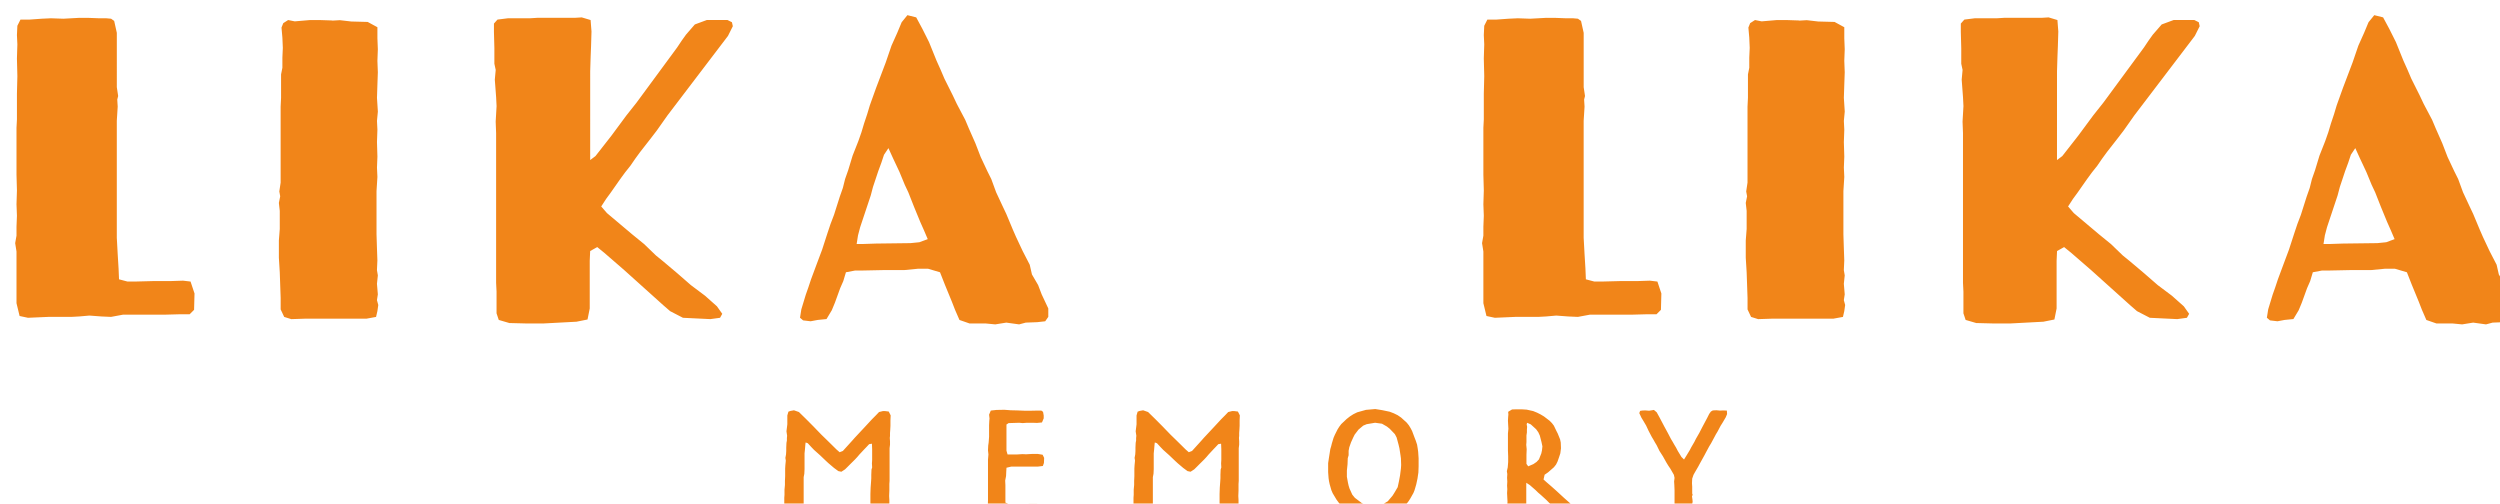 <?xml version="1.0" encoding="UTF-8"?>
<svg id="Layer_2" xmlns="http://www.w3.org/2000/svg" xmlns:xlink="http://www.w3.org/1999/xlink" viewBox="0 0 1153.01 232.31">
  <defs>
    <style>
      .cls-1 {
        fill: #fff;
      }

      .cls-2 {
        fill: #f18519;
      }

      .cls-3 {
        filter: url(#drop-shadow-1);
      }
    </style>
    <filter id="drop-shadow-1" filterUnits="userSpaceOnUse">
      <feOffset dx="7" dy="7"/>
      <feGaussianBlur result="blur" stdDeviation="5"/>
      <feFlood flood-color="#1d1d1b" flood-opacity=".65"/>
      <feComposite in2="blur" operator="in"/>
      <feComposite in="SourceGraphic"/>
    </filter>
  </defs>
  <g id="Lager_1">
    <g class="cls-3">
      <path class="cls-1" d="M526.29,103.05h51.13l8.15-.2,8.15-.81,8.56.81h8.15l6.31-.41,2.04-3.06.41-3.26-.61-3.06-4.07-2.04-5.91-.41-3.26.41-3.46-.2-5.7-.2h-39.32l-7.94-.2-7.94.41-4.69.41-1.63-.41-5.5.61-6.72.82-2.04,4.68,2.04,5.09,3.87,1.02ZM526.29,65.36h51.13l8.15-.2,8.15-.81,8.56.81h8.15l6.31-.41,2.04-3.06.41-3.26-.61-3.06-4.07-2.04-5.91-.41-3.26.41-3.46-.2-5.7-.2h-39.32l-7.94-.2-7.94.41-4.69.41-1.63-.41-5.5.61-6.72.81-2.04,4.69,2.04,5.09,3.87,1.02Z"/>
      <path class="cls-2" d="M146.27,2.44l-6.11-.2h-4.08l-7.13.61-3.06-.61-2.24,1.43-.82,2.04.41,4.68.2,4.69-.2,4.48v4.69l-.61,3.06v10.8l-.2,4.07v35.04l-.61,4.07.41,2.24-.61,3.06.41,3.67v8.35l-.41,5.3v7.95l.41,6.72.41,11.82v5.3l1.63,3.46,3.26,1.02,6.11-.2h28.52l4.48-.82.61-2.65.41-2.85-.61-2.24.41-2.65-.41-4.89.41-3.87-.41-2.44.2-4.48-.2-5.7-.2-6.31v-19.96l.41-6.52-.2-4.28.2-5.09-.2-6.72.2-5.7-.2-4.07.41-4.28-.41-6.32.2-6.11.2-5.7-.2-5.3.2-5.3-.2-5.09v-5.09l-4.48-2.44-7.54-.2-5.3-.61-3.46.2ZM822.79,2.44l-6.11-.2h-4.07l-7.13.61-3.06-.61-2.24,1.43-.82,2.04.41,4.68.2,4.69-.2,4.48v4.69l-.61,3.06v10.8l-.2,4.07v35.04l-.61,4.07.41,2.24-.61,3.06.41,3.67v8.35l-.41,5.3v7.95l.41,6.72.41,11.82v5.3l1.63,3.46,3.26,1.02,6.11-.2h28.52l4.48-.82.61-2.65.41-2.85-.61-2.24.41-2.65-.41-4.89.41-3.87-.41-2.44.2-4.48-.2-5.7-.2-6.31v-19.96l.41-6.52-.2-4.28.2-5.09-.2-6.72.2-5.7-.2-4.07.41-4.28-.41-6.32.2-6.11.2-5.7-.2-5.3.2-5.3-.2-5.09v-5.09l-4.48-2.44-7.54-.2-5.3-.61-3.46.2ZM29.74,1.22l-7.54.41-5.7-.2-4.28.2-5.7.41H2.44l-1.43,2.85-.2,4.28.2,4.28-.2,6.52.2,8.15-.2,8.15v11.82l-.2,3.87v21.59l.2,7.33-.2,6.32.2,5.3-.2,5.09v4.08l-.61,3.46.61,3.87v23.83l1.43,5.91,3.87.82,9.37-.41h10.59l3.67-.2,4.69-.41,5.5.41,4.48.2,5.5-1.02h19.15l7.33-.2h4.28l2.04-2.04.2-7.54-1.83-5.5-3.46-.41-6.11.2h-7.94l-7.74.2h-3.87l-3.87-1.02-.2-4.89-.41-6.72-.41-7.54v-53.98l.41-6.52-.2-3.26.41-1.63-.61-4.07V8.15l-1.22-5.5-1.43-1.02-2.24-.2h-3.26l-5.3-.2h-3.67ZM706.26,1.22l-7.54.41-5.7-.2-4.28.2-5.7.41h-4.07l-1.43,2.85-.2,4.28.2,4.28-.2,6.52.2,8.15-.2,8.15v11.82l-.2,3.87v21.59l.2,7.33-.2,6.32.2,5.3-.2,5.09v4.08l-.61,3.46.61,3.87v23.83l1.43,5.91,3.87.82,9.37-.41h10.59l3.67-.2,4.68-.41,5.5.41,4.48.2,5.5-1.02h19.15l7.33-.2h4.28l2.04-2.04.2-7.54-1.83-5.5-3.46-.41-6.11.2h-7.94l-7.74.2h-3.87l-3.87-1.02-.2-4.89-.41-6.72-.41-7.54v-53.98l.41-6.52-.2-3.26.41-1.63-.61-4.07V8.15l-1.22-5.5-1.43-1.02-2.24-.2h-3.26l-5.3-.2h-3.67ZM258.1,1.22h-17.32l-3.26.2h-10.19l-4.89.61-1.63,1.83v3.87l.2,7.54v7.13l.61,2.85-.41,4.48.61,8.15.2,4.07-.41,7.13.2,5.3v69.06l.2,4.07v9.98l1.02,3.06,4.89,1.43,7.94.2h7.74l15.28-.81,5.09-1.02,1.02-5.09v-22l.2-4.48,3.26-1.83,3.26,2.65,9.17,7.95,18.13,16.3,3.06,2.65,5.91,3.06,12.63.61,4.48-.61,1.02-1.83-2.45-3.46-5.5-4.89-6.52-4.89-6.31-5.5-6.52-5.5-3.26-2.65-5.5-5.3-5.5-4.48-11.61-9.78-2.65-3.06,2.24-3.46,2.24-3.06,4.28-6.11,2.24-3.06,2.44-3.06,2.24-3.26,2.24-3.06,5.09-6.52,2.65-3.46,4.89-6.93,27.91-36.67,2.24-4.48-.41-1.83-2.04-1.02h-9.57l-5.5,2.04-4.07,4.69-2.04,2.85-2.04,3.06-18.74,25.46-4.68,5.91-6.93,9.37-7.33,9.37-2.44,1.83V25.87l.2-6.52.2-5.09.2-6.72-.41-5.3-4.08-1.22-3.26.2ZM934.62,1.22h-17.32l-3.26.2h-10.18l-4.89.61-1.63,1.83v3.87l.2,7.54v7.13l.61,2.85-.41,4.48.61,8.15.2,4.07-.41,7.13.2,5.3v69.06l.2,4.07v9.98l1.02,3.06,4.89,1.43,7.94.2h7.74l15.28-.81,5.09-1.02,1.02-5.09v-22l.2-4.48,3.26-1.83,3.26,2.65,9.17,7.95,18.13,16.3,3.06,2.65,5.91,3.06,12.63.61,4.48-.61,1.02-1.83-2.45-3.46-5.5-4.89-6.52-4.89-6.32-5.5-6.52-5.5-3.26-2.65-5.5-5.3-5.5-4.48-11.61-9.78-2.65-3.06,2.24-3.46,2.24-3.06,4.28-6.11,2.24-3.06,2.44-3.06,2.24-3.26,2.24-3.06,5.09-6.52,2.65-3.46,4.89-6.93,27.91-36.67,2.24-4.48-.41-1.83-2.04-1.02h-9.57l-5.5,2.04-4.08,4.69-2.04,2.85-2.04,3.06-18.74,25.46-4.69,5.91-6.93,9.37-7.33,9.37-2.44,1.83V25.87l.2-6.52.2-5.09.2-6.72-.41-5.3-4.07-1.22-3.26.2ZM388.69,101.66l1.02-3.87,4.89-14.67,1.02-3.87,2.44-7.33,1.43-3.87,1.22-3.67,2.04-3.06,2.04,4.48,3.06,6.52,2.44,5.91,1.63,3.46,2.65,6.72,2.85,6.93,1.63,3.67,1.83,4.28-3.87,1.43-4.07.41-15.89.2-6.11.2h-2.85l.61-3.87ZM411.5,0l-2.65,3.26-2.04,4.89-2.65,5.91-2.65,7.74-4.48,11.82-2.85,7.94-1.22,4.07-1.43,4.28-1.22,4.07-1.43,4.08-2.65,6.72-2.04,6.72-1.43,4.07-1.02,4.08-1.43,4.07-2.65,8.35-1.63,4.28-1.43,4.28-2.44,7.54-2.45,6.52-2.65,7.13-1.22,3.67-1.22,3.46-2.04,6.72-.61,3.87,1.43,1.22,3.46.41,3.26-.61,4.07-.41,2.44-4.07,1.43-3.46,2.44-6.72,1.43-3.26,1.22-4.07,4.28-.81h3.67l9.57-.2h9.37l6.31-.61h4.69l5.5,1.63,2.24,5.7,3.26,7.94,1.43,3.67,2.04,4.68,4.69,1.63h7.54l4.28.41,5.09-.82,5.91.82,3.06-.82,5.3-.2,3.67-.41,1.43-2.04v-3.87l-3.06-6.52-1.63-4.28-2.85-4.89-1.02-4.48-3.26-6.32-3.06-6.52-1.43-3.26-3.06-7.33-1.83-3.87-2.85-6.11-2.24-6.11-1.83-3.67-3.06-6.52-2.44-6.32-3.06-6.93-1.63-3.87-3.87-7.33-1.83-3.87-3.87-7.74-1.83-4.28-1.83-4.07-3.46-8.56-3.06-6.11-2.85-5.3-4.08-1.02ZM1065.21,101.66l1.02-3.87,4.89-14.67,1.02-3.87,2.44-7.33,1.43-3.87,1.22-3.67,2.04-3.06,2.04,4.48,3.06,6.52,2.44,5.91,1.63,3.46,2.65,6.72,2.85,6.93,1.63,3.67,1.83,4.28-3.87,1.43-4.07.41-15.89.2-6.11.2h-2.85l.61-3.87ZM1088.02,0l-2.65,3.26-2.04,4.89-2.65,5.91-2.65,7.74-4.48,11.82-2.85,7.94-1.22,4.07-1.43,4.28-1.22,4.07-1.43,4.08-2.65,6.72-2.04,6.72-1.43,4.07-1.02,4.08-1.43,4.07-2.65,8.35-1.63,4.28-1.43,4.28-2.45,7.54-2.44,6.52-2.65,7.13-1.22,3.67-1.22,3.46-2.04,6.72-.61,3.87,1.43,1.22,3.46.41,3.26-.61,4.08-.41,2.44-4.07,1.43-3.46,2.44-6.72,1.43-3.26,1.22-4.07,4.28-.81h3.67l9.57-.2h9.37l6.32-.61h4.68l5.5,1.63,2.24,5.7,3.26,7.94,1.43,3.67,2.04,4.68,4.69,1.63h7.54l4.28.41,5.09-.82,5.91.82,3.06-.82,5.3-.2,3.67-.41,1.43-2.04v-3.87l-3.06-6.52-1.63-4.28-2.85-4.89-1.02-4.48-3.26-6.32-3.06-6.52-1.43-3.26-3.06-7.33-1.83-3.87-2.85-6.11-2.24-6.11-1.83-3.67-3.06-6.52-2.44-6.32-3.06-6.93-1.63-3.87-3.87-7.33-1.83-3.87-3.87-7.74-1.83-4.28-1.83-4.07-3.46-8.56-3.06-6.11-2.85-5.3-4.08-1.02Z"/>
      <path class="cls-2" d="M357.61,182.5l-.99.36-.5,1.75v4.09l-.4,3.21.3,2.05-.1,1.09v1.1l-.2,1.1-.1,2.19v1.53l-.1,1.61-.3,1.61.2,1.24-.2,2.05-.1,1.61v3.5l-.1,2.19v1.9l-.2,2.12v2.41l-.1,1.39v4.09l-.1,2.56-.1,1.39.5.51,2.28.29h3.48l2.28-.51.6-1.9v-15.99l.3-1.53.1-2.12v-7.3l.2-1.9.1-1.24.1-1.17.1-.73.99.36,1.69,1.83,1.19,1.24,2.78,2.48,2.68,2.56,1.19,1.1,2.58,2.19,1.99,1.46,1.39.29,1.69-1.1,1.19-1.17,1.09-1.1,2.28-2.26,1.09-1.17.99-1.17,2.19-2.34,1.19-1.24,1.09-1.17,1.29-.22.1,2.56v4.89l-.1,1.68.1,1.83-.3.95-.1,2.41v1.61l-.1,1.61-.2,2.7-.1,3v6.21l-.1,1.53.2,1.97,1.39.51,1.49.07,1.09.07,1.49-.22,1.39-.07,1.49-.51.2-1.61.1-1.53v-3.72l-.1-1.83.1-2.48v-3.07l.1-1.46v-15.04l.2-1.61v-1.53l-.1-1.61.1-.88v-1.39l.1-1.39.1-1.9v-2.48l.1-2.34-.89-1.75-1.69-.22h-.99l-1.79.44-1.39,1.46-1.89,1.9-3.38,3.65-4.57,4.89-1.09,1.24-4.37,4.82-1.49.58-1.49-1.31-1.99-1.97-2.38-2.34-2.48-2.41-2.48-2.56-1.19-1.24-3.48-3.5-3.28-3.21-2.28-.8-1.59.29ZM518.67,182.5l-.99.36-.5,1.75v4.09l-.4,3.21.3,2.05-.1,1.09v1.1l-.2,1.1-.1,2.19v1.53l-.1,1.61-.3,1.61.2,1.24-.2,2.05-.1,1.61v3.5l-.1,2.19v1.9l-.2,2.12v2.41l-.1,1.39v4.09l-.1,2.56-.1,1.39.5.51,2.28.29h3.47l2.28-.51.6-1.9v-15.99l.3-1.53.1-2.12v-7.3l.2-1.9.1-1.24.1-1.17.1-.73.99.36,1.69,1.83,1.19,1.24,2.78,2.48,2.68,2.56,1.19,1.1,2.58,2.19,1.99,1.46,1.39.29,1.69-1.1,1.19-1.17,1.09-1.1,2.28-2.26,1.09-1.17.99-1.17,2.18-2.34,1.19-1.24,1.09-1.17,1.29-.22.1,2.56v4.89l-.1,1.68.1,1.83-.3.95-.1,2.41v1.61l-.1,1.61-.2,2.7-.1,3v6.21l-.1,1.53.2,1.97,1.39.51,1.49.07,1.09.07,1.49-.22,1.39-.07,1.49-.51.2-1.61.1-1.53v-3.72l-.1-1.83.1-2.48v-3.07l.1-1.46v-15.04l.2-1.61v-1.53l-.1-1.61.1-.88v-1.39l.1-1.39.1-1.9v-2.48l.1-2.34-.89-1.75-1.69-.22h-.99l-1.79.44-1.39,1.46-1.89,1.9-3.38,3.65-4.57,4.89-1.09,1.24-4.37,4.82-1.49.58-1.49-1.31-1.99-1.97-2.38-2.34-2.48-2.41-2.48-2.56-1.19-1.24-3.48-3.5-3.28-3.21-2.28-.8-1.59.29ZM753.61,182.43l-1.89-.15-1.39.07-.89.15-.4,1.02.99,2.12.89,1.46,1.29,2.19,1.09,2.34,1.49,2.85.79,1.31.69,1.24.79,1.31,1.29,2.63,1.59,2.48,1.59,2.85.89,1.46.99,1.46,1.59,2.78.3,1.39-.2,1.68.1,1.61.1,2.48v7.81l-.4,1.46.4,1.53.6,1.61h1.69l1.79-.15,2.08.07,1.19-.36.69-1.46v-2.48l.1-1.83.2-.95-.1-1.17-.2-1.31.3-.73-.2-.59v-3.14l-.1-1.61.1-2.12.6-1.75.69-1.24,1.49-2.56.7-1.31,2.18-3.94.69-1.31,1.49-2.77.89-1.46,1.49-2.77.7-1.32.79-1.31,1.39-2.63.79-1.24,1.59-2.7.6-1.46-.1-1.61-1.69-.07-1.49.07-1.59-.15-1.69.07-.89.51-.79,1.1-.99,1.97-2.18,4.09-1.39,2.7-1.59,2.77-.69,1.39-1.49,2.56-.6,1.17-1.59,2.63-1.09,1.75-1.19-1.17-.79-1.31-.89-1.46-.79-1.53-.79-1.31-.79-1.39-.79-1.32-1.49-2.85-1.59-2.92-2.19-4.16-1.29-2.34-1.29-1.1-2.18.36ZM452.64,182.06l-2.68.29-.79,1.9.2,1.75-.1,1.1-.1,2.04v5.33l-.2,2.63-.2,1.39-.1,2.19.2,1.9-.2,2.41v18.7l-.1,2.85v2.77l1.09,1.83,2.78.36,1.69-.07,3.87-.29,2.58-.07,2.08.07,1.99-.15,1.99.07,2.28-.22h2.58l2.28-.44.6-1.97-.5-2.56-2.58-.58h-3.28l-3.48.07h-6.45l-1.39-.58v-8.03l-.1-2.12.4-2.05.1-2.19.1-1.68,2.18-.51h12.21l2.38-.29.5-1.39.1-2.34-.7-1.46-2.18-.36h-2.78l-2.68.15-1.69-.07-2.38.15h-4.47l-.5-1.75v-12.05l.99-.66,4.96-.15,1.49.15,1.99-.15h2.68l1.99.07,2.28-.22.79-1.9v-1.31l-.3-1.68-.79-.58h-1.79l-3.47.07h-2.28l-3.67-.15-2.98-.07-2.88-.22-3.57.07ZM697.01,206.97v-4.31l.1-2.48-.2-2.04.1-1.24v-3.07l.2-1.39v-1.31l.1-1.31-.2-1.1.2-.73,1.69.73,2.48,2.26.99,1.39.7,1.53.79,3.07.4,1.9-.2,1.83-.3,1.39-1.09,2.77-1.09,1.17-1.49,1.02-2.38,1.02-.79-1.1ZM692.54,181.77l-2.18.07-1.79,1.09.1,1.24-.1,1.1-.1,1.75.1,1.9.1,1.82-.2,2.19v7.96l.1,2.56v2.63l-.2,2.48-.4,1.75.2,1.32-.1,1.75.1,1.75-.1,1.83.1,1.68-.1,1.75.1,2.12.1,1.83-.1,1.53v1.83l.2,1.9.5,1.17,1.89.15,3.48-.29,2.58-.07.3-1.61-.1-2.48-.1-1.46v-9.35l1.59,1.02,2.68,2.34,1.19,1.17,1.29,1.1,2.48,2.26,2.38,2.41,1.29,1.17,2.68,2.56,3.38,1.39,1.99.07h1.39l1.39-.07.89.22.5-.36-.1-1.02-1.49-1.75-3.57-3.29-2.48-2.19-3.57-3.29-2.38-2.12-2.38-2.05-1.19-1.09.5-2.19,1.59-1.1,2.68-2.34.99-1.24.69-1.39.69-1.97.6-1.82.3-2.34-.1-2.63-.3-1.46-1.09-2.7-.6-1.17-1.19-2.48-.89-1.17-1.09-1.1-2.58-1.97-1.59-.95-1.59-.8-1.79-.73-2.98-.66-2.28-.15h-2.28ZM624.82,226.47l-3.67-1.39-3.28-2.48-1.19-1.46-1.29-2.85-.4-1.31-.3-1.32-.5-2.77v-2.85l.3-2.92.1-2.77.4-1.39v-2.04l.3-1.61.79-2.26.99-2.19.69-1.39,1.79-2.34,2.18-1.83,1.59-.66,3.87-.66,3.18.44,2.28,1.31,1.29,1.02,2.38,2.48.8,1.53.89,3.29.4,1.68.5,3.21.2,1.46.1,3.07-.1,1.61-.2,1.53-.2,1.61-.5,2.7-.6,2.78-1.59,2.7-.79,1.24-2.18,2.56-1.69,1.02-2.38,1.1-2.48.36-1.69-.22ZM623.13,181.99l-4.17,1.17-1.79.88-1.59,1.02-1.49,1.17-2.48,2.34-.89,1.17-.79,1.24-1.29,2.56-.6,1.39-.79,2.63-.3,1.24-.4,1.31-.4,2.56-.2,1.24-.4,2.7v4.16l.2,2.77.2,1.39.3,1.39.79,2.77.6,1.39,1.79,2.99,2.28,3.07,1.49,1.31,3.08,2.12,1.59.73,1.69.58,3.38.88,2.58.15h1.79l2.98-.22,1.89-.36,1.79-.58,1.69-.8,2.88-1.9,1.19-.95,2.08-2.26.89-1.17.79-1.24,1.39-2.48.5-1.24.79-2.7.59-2.77.2-1.39.2-1.31.1-2.85v-3.73l-.1-1.46-.1-1.53-.2-1.46-.3-1.83-.6-1.83-.6-1.53-1.09-2.92-.69-1.32-.8-1.31-.99-1.24-2.58-2.34-1.59-1.09-1.79-.88-1.89-.73-3.48-.73-3.18-.51-4.17.37Z"/>
    </g>
  </g>
</svg>